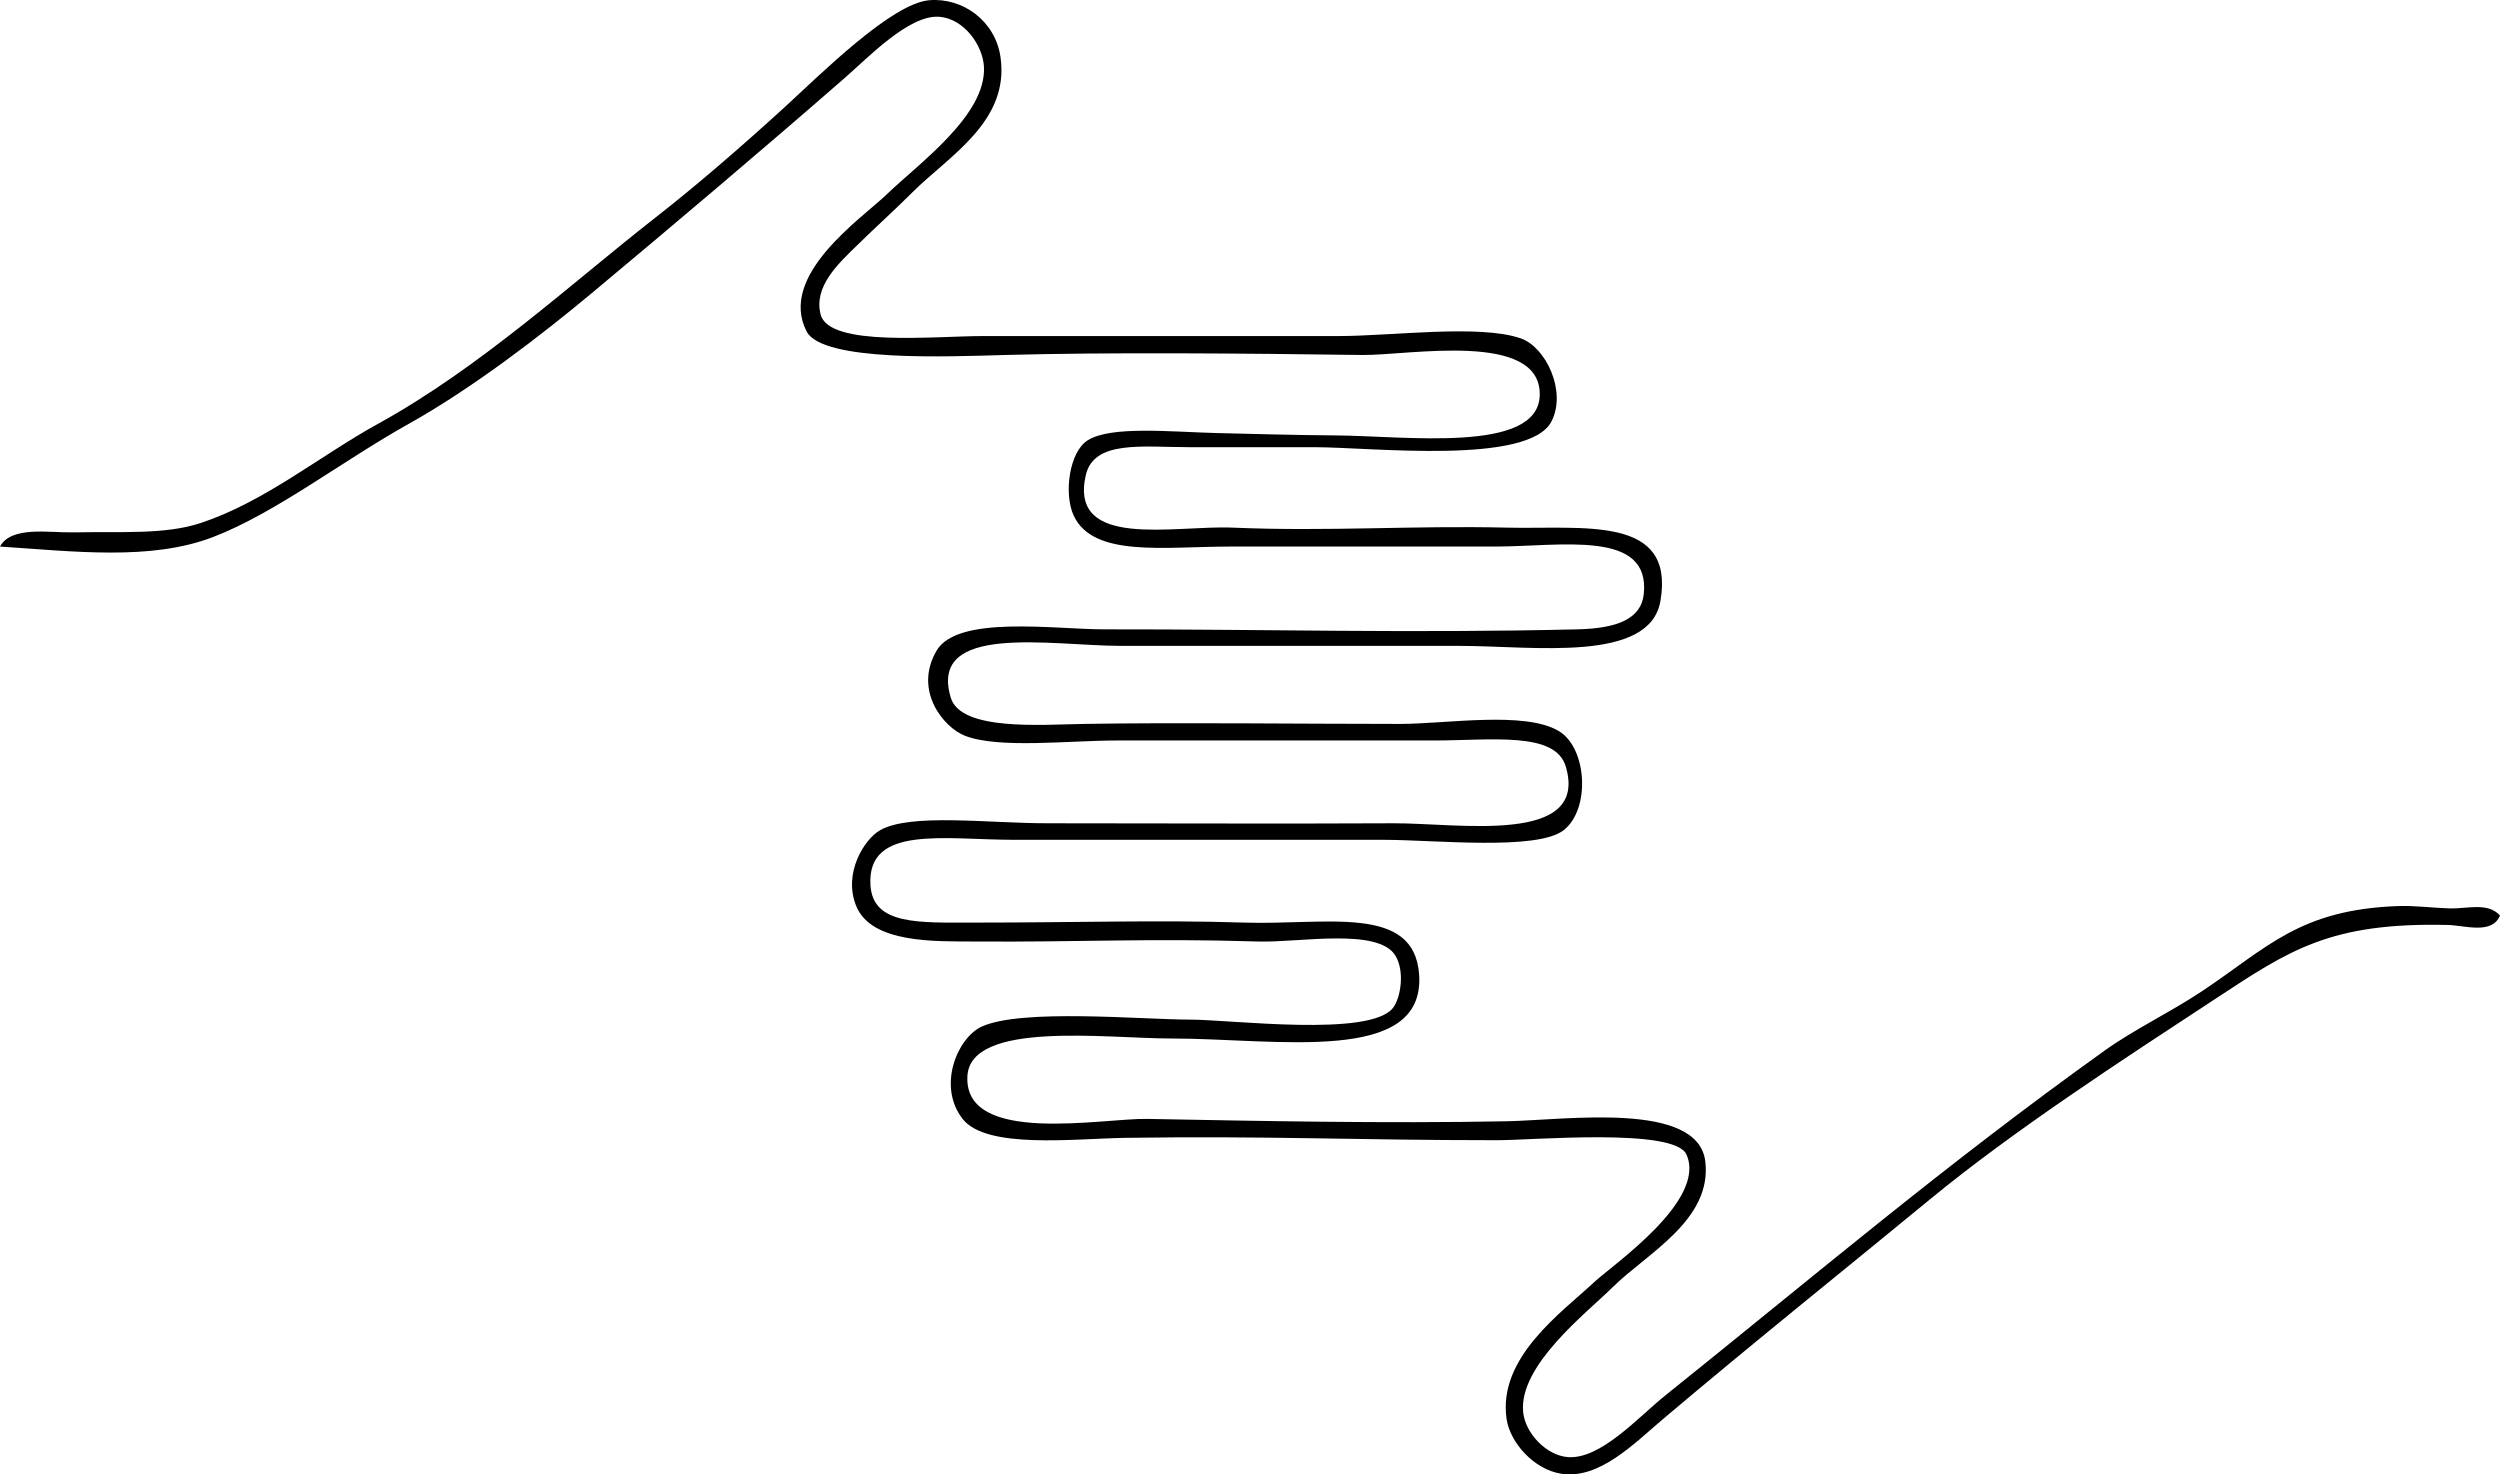 <?xml version="1.0" encoding="iso-8859-1"?>
<!-- Generator: Adobe Illustrator 19.2.0, SVG Export Plug-In . SVG Version: 6.00 Build 0)  -->
<svg version="1.1" xmlns="http://www.w3.org/2000/svg" xmlns:xlink="http://www.w3.org/1999/xlink" x="0px" y="0px"
	 viewBox="0 0 126.628 74.679" style="enable-background:new 0 0 126.628 74.679;" xml:space="preserve">
<g id="B2B_x5F_Equality">
	<path style="fill-rule:evenodd;clip-rule:evenodd;" d="M126.628,46.372c-0.404,0.979-1.776,0.5-2.636,0.479
		c-5.982-0.145-8.045,1.29-11.74,3.714c-4.771,3.129-10.279,6.711-14.496,10.183c-4.27,3.516-8.881,7.203-13.537,11.142
		c-1.458,1.233-3.226,3.064-5.151,2.755c-1.386-0.222-2.579-1.583-2.755-2.755c-0.472-3.13,2.802-5.418,4.433-6.948
		c0.911-0.856,5.73-4.135,4.672-6.47c-0.614-1.356-7.756-0.719-9.584-0.719c-7.283,0-11.549-0.225-18.809-0.12
		c-2.608,0.038-7.057,0.589-8.266-0.958c-1.294-1.653-0.275-4.099,0.958-4.672c2.003-0.932,8.147-0.359,10.542-0.359
		c2.109,0,9.146,0.906,10.303-0.6c0.38-0.494,0.605-1.833,0.12-2.636c-0.871-1.439-4.911-0.654-6.948-0.719
		c-5.54-0.173-9.105,0.038-14.376,0c-1.952-0.014-5.212,0.113-5.99-1.797c-0.682-1.674,0.424-3.389,1.198-3.833
		c1.537-0.884,5.434-0.359,8.506-0.359c5.122-0.001,11.76,0.031,17.49,0c3.294-0.019,9.931,1.135,8.746-2.875
		c-0.53-1.794-3.773-1.318-6.709-1.318c-6.038,0-10.156,0-16.054,0c-2.395,0-5.967,0.425-7.667-0.239
		c-1.11-0.435-2.615-2.313-1.438-4.313c1.068-1.813,5.963-1.075,8.506-1.078c8.129-0.009,15.439,0.204,23.96,0
		c1.967-0.047,3.223-0.507,3.354-1.797c0.335-3.28-4.197-2.396-7.548-2.396c-4.884,0-9.029-0.001-13.417,0
		c-3.318,0-6.906,0.564-7.907-1.558c-0.514-1.089-0.241-3.247,0.719-3.834c1.197-0.731,4.189-0.417,6.47-0.359
		c1.472,0.038,4.325,0.111,5.989,0.12c3.628,0.02,10.354,0.936,10.423-2.036c0.076-3.291-6.684-2.006-8.984-2.037
		c-6.082-0.082-12.904-0.143-18.09,0c-2.854,0.078-9.268,0.361-10.063-1.198c-1.456-2.856,2.81-5.729,4.073-6.948
		c1.621-1.564,5.059-4.012,4.912-6.469c-0.063-1.062-1.001-2.428-2.276-2.516c-1.515-0.105-3.576,2.054-4.792,3.114
		c-4.217,3.679-8.704,7.468-12.818,10.902c-2.479,2.068-5.985,4.777-9.225,6.589c-3.443,1.925-6.76,4.527-9.943,5.75
		C7.632,28.413,3.737,27.927,0,27.684c0.576-1.059,2.482-0.694,3.714-0.719c2.421-0.049,4.656,0.126,6.469-0.479
		c3.257-1.087,5.999-3.386,8.985-5.031c5.185-2.857,9.816-7.143,14.017-10.423c2.11-1.648,4.408-3.637,6.589-5.631
		c1.757-1.605,5.392-5.244,7.308-5.391c1.706-0.131,3.329,1.058,3.594,2.875c0.478,3.27-2.623,5.024-4.433,6.829
		c-0.982,0.98-1.802,1.704-2.875,2.755c-0.894,0.874-2.182,2.06-1.797,3.475c0.446,1.641,5.721,1.078,8.267,1.078
		c6.073,0,11.284,0,17.97,0c2.657,0,7.152-0.607,9.225,0.119c1.268,0.445,2.326,2.672,1.558,4.193
		c-1.132,2.237-9.089,1.324-11.98,1.317c-1.94-0.004-3.501,0-6.35,0c-2.404,0-4.868-0.378-5.27,1.438
		c-0.836,3.765,4.486,2.512,7.427,2.636c4.865,0.206,9.118-0.114,13.898,0c3.881,0.094,8.538-0.66,7.787,3.714
		c-0.543,3.163-6.435,2.276-10.184,2.276c-5.837,0-11.047,0-17.131,0c-3.518,0-9.802-1.205-8.626,2.636
		c0.518,1.689,4.63,1.351,6.709,1.317c5.099-0.081,10.685,0,16.053,0c2.331,0,6.3-0.666,8.027,0.359
		c1.453,0.864,1.611,3.984,0.239,5.032c-1.363,1.04-6.544,0.479-9.104,0.479c-7.628,0.001-10.835,0-18.69,0
		c-3.559,0.001-7.471-0.767-7.308,2.276c0.111,2.059,2.449,1.917,5.271,1.917c5.324,0,9.294-0.14,13.657,0
		c4.168,0.133,8.621-0.948,8.865,2.636c0.312,4.602-7.203,3.234-12.579,3.234c-3.273,0-10.163-0.922-10.303,1.917
		c-0.174,3.511,6.839,2.114,9.104,2.156c5.589,0.104,12.044,0.239,18.21,0.12c2.996-0.059,9.697-1.04,10.062,2.036
		c0.353,2.964-2.96,4.66-4.672,6.35c-1.362,1.345-4.788,3.979-4.553,6.35c0.105,1.058,1.171,2.199,2.276,2.275
		c1.657,0.115,3.555-2.025,4.912-3.114C91.992,64.552,98.516,59,106.621,53.2c1.481-1.06,3.279-1.909,4.912-2.994
		c3.292-2.189,4.927-4.138,9.943-4.313c0.847-0.029,1.774,0.097,2.636,0.12C124.942,46.035,126.016,45.688,126.628,46.372z"/>
</g>
<g id="Layer_1">
</g>
</svg>
